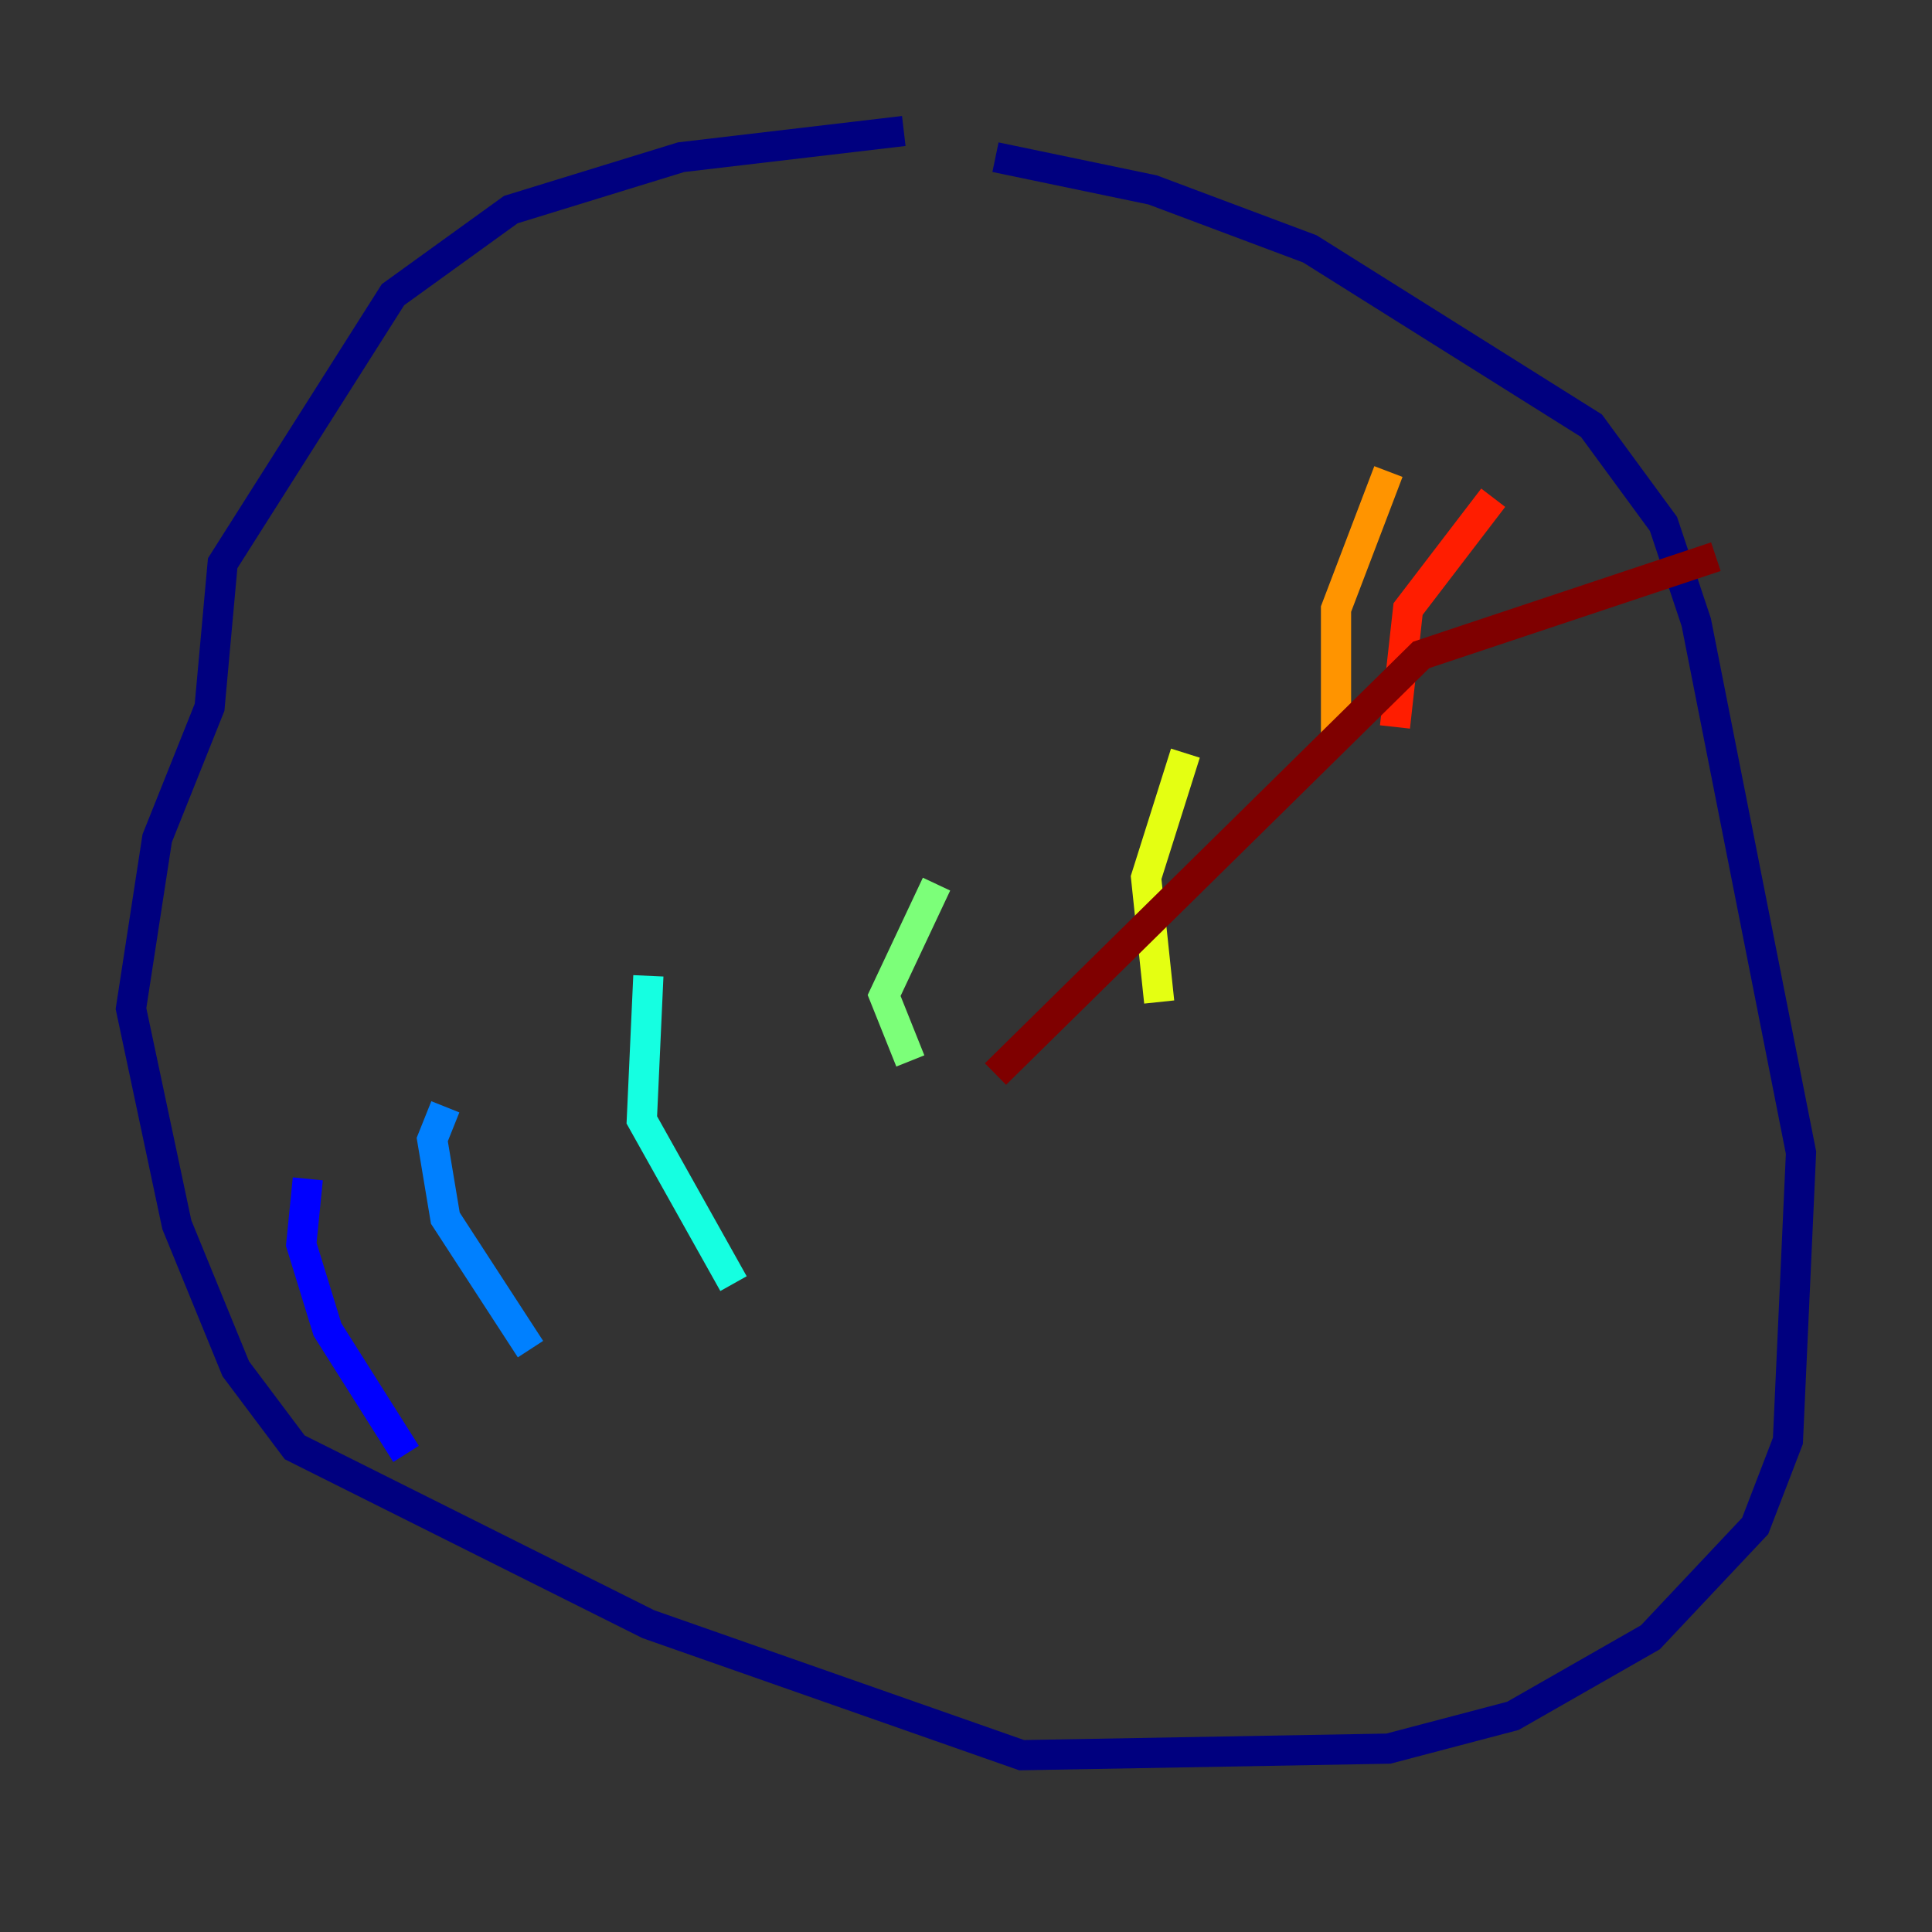 <?xml version="1.0" encoding="utf-8" ?>
<svg baseProfile="tiny" height="128" version="1.2" viewBox="0,0,128,128" width="128" xmlns="http://www.w3.org/2000/svg" xmlns:ev="http://www.w3.org/2001/xml-events" xmlns:xlink="http://www.w3.org/1999/xlink"><rect x="0" y="0" width="128" height="128" fill="#333333" stroke="none"/><defs /><polyline fill="none" points="59.878,8.678 45.125,10.414 33.844,13.885 26.034,19.525 14.752,37.315 13.885,46.861 10.414,55.539 8.678,66.82 11.715,81.139 15.62,90.685 19.525,95.891 42.956,107.607 67.688,116.285 91.986,115.851 100.231,113.681 109.342,108.475 116.285,101.098 118.454,95.458 119.322,76.366 112.38,41.22 110.21,34.712 105.437,28.203 86.78,16.488 76.366,12.583 65.953,10.414" stroke="#00007f" stroke-width="2" /><polyline fill="none" points="20.393,78.102 19.959,82.441 21.695,88.081 26.902,96.325" stroke="#0000ff" stroke-width="2" /><polyline fill="none" points="29.505,73.329 28.637,75.498 29.505,80.705 35.146,89.383" stroke="#0080ff" stroke-width="2" /><polyline fill="none" points="42.956,64.651 42.522,74.197 48.597,85.044" stroke="#15ffe1" stroke-width="2" /><polyline fill="none" points="62.047,58.576 58.576,65.953 60.312,70.291" stroke="#7cff79" stroke-width="2" /><polyline fill="none" points="78.536,49.898 75.932,58.142 76.8,66.386" stroke="#e4ff12" stroke-width="2" /><polyline fill="none" points="91.986,31.241 88.515,40.352 88.515,48.597" stroke="#ff9400" stroke-width="2" /><polyline fill="none" points="98.929,32.976 93.288,40.352 92.42,48.163" stroke="#ff1d00" stroke-width="2" /><polyline fill="none" points="113.681,36.881 94.156,43.39 65.953,71.159" stroke="#7f0000" stroke-width="2" /></svg>